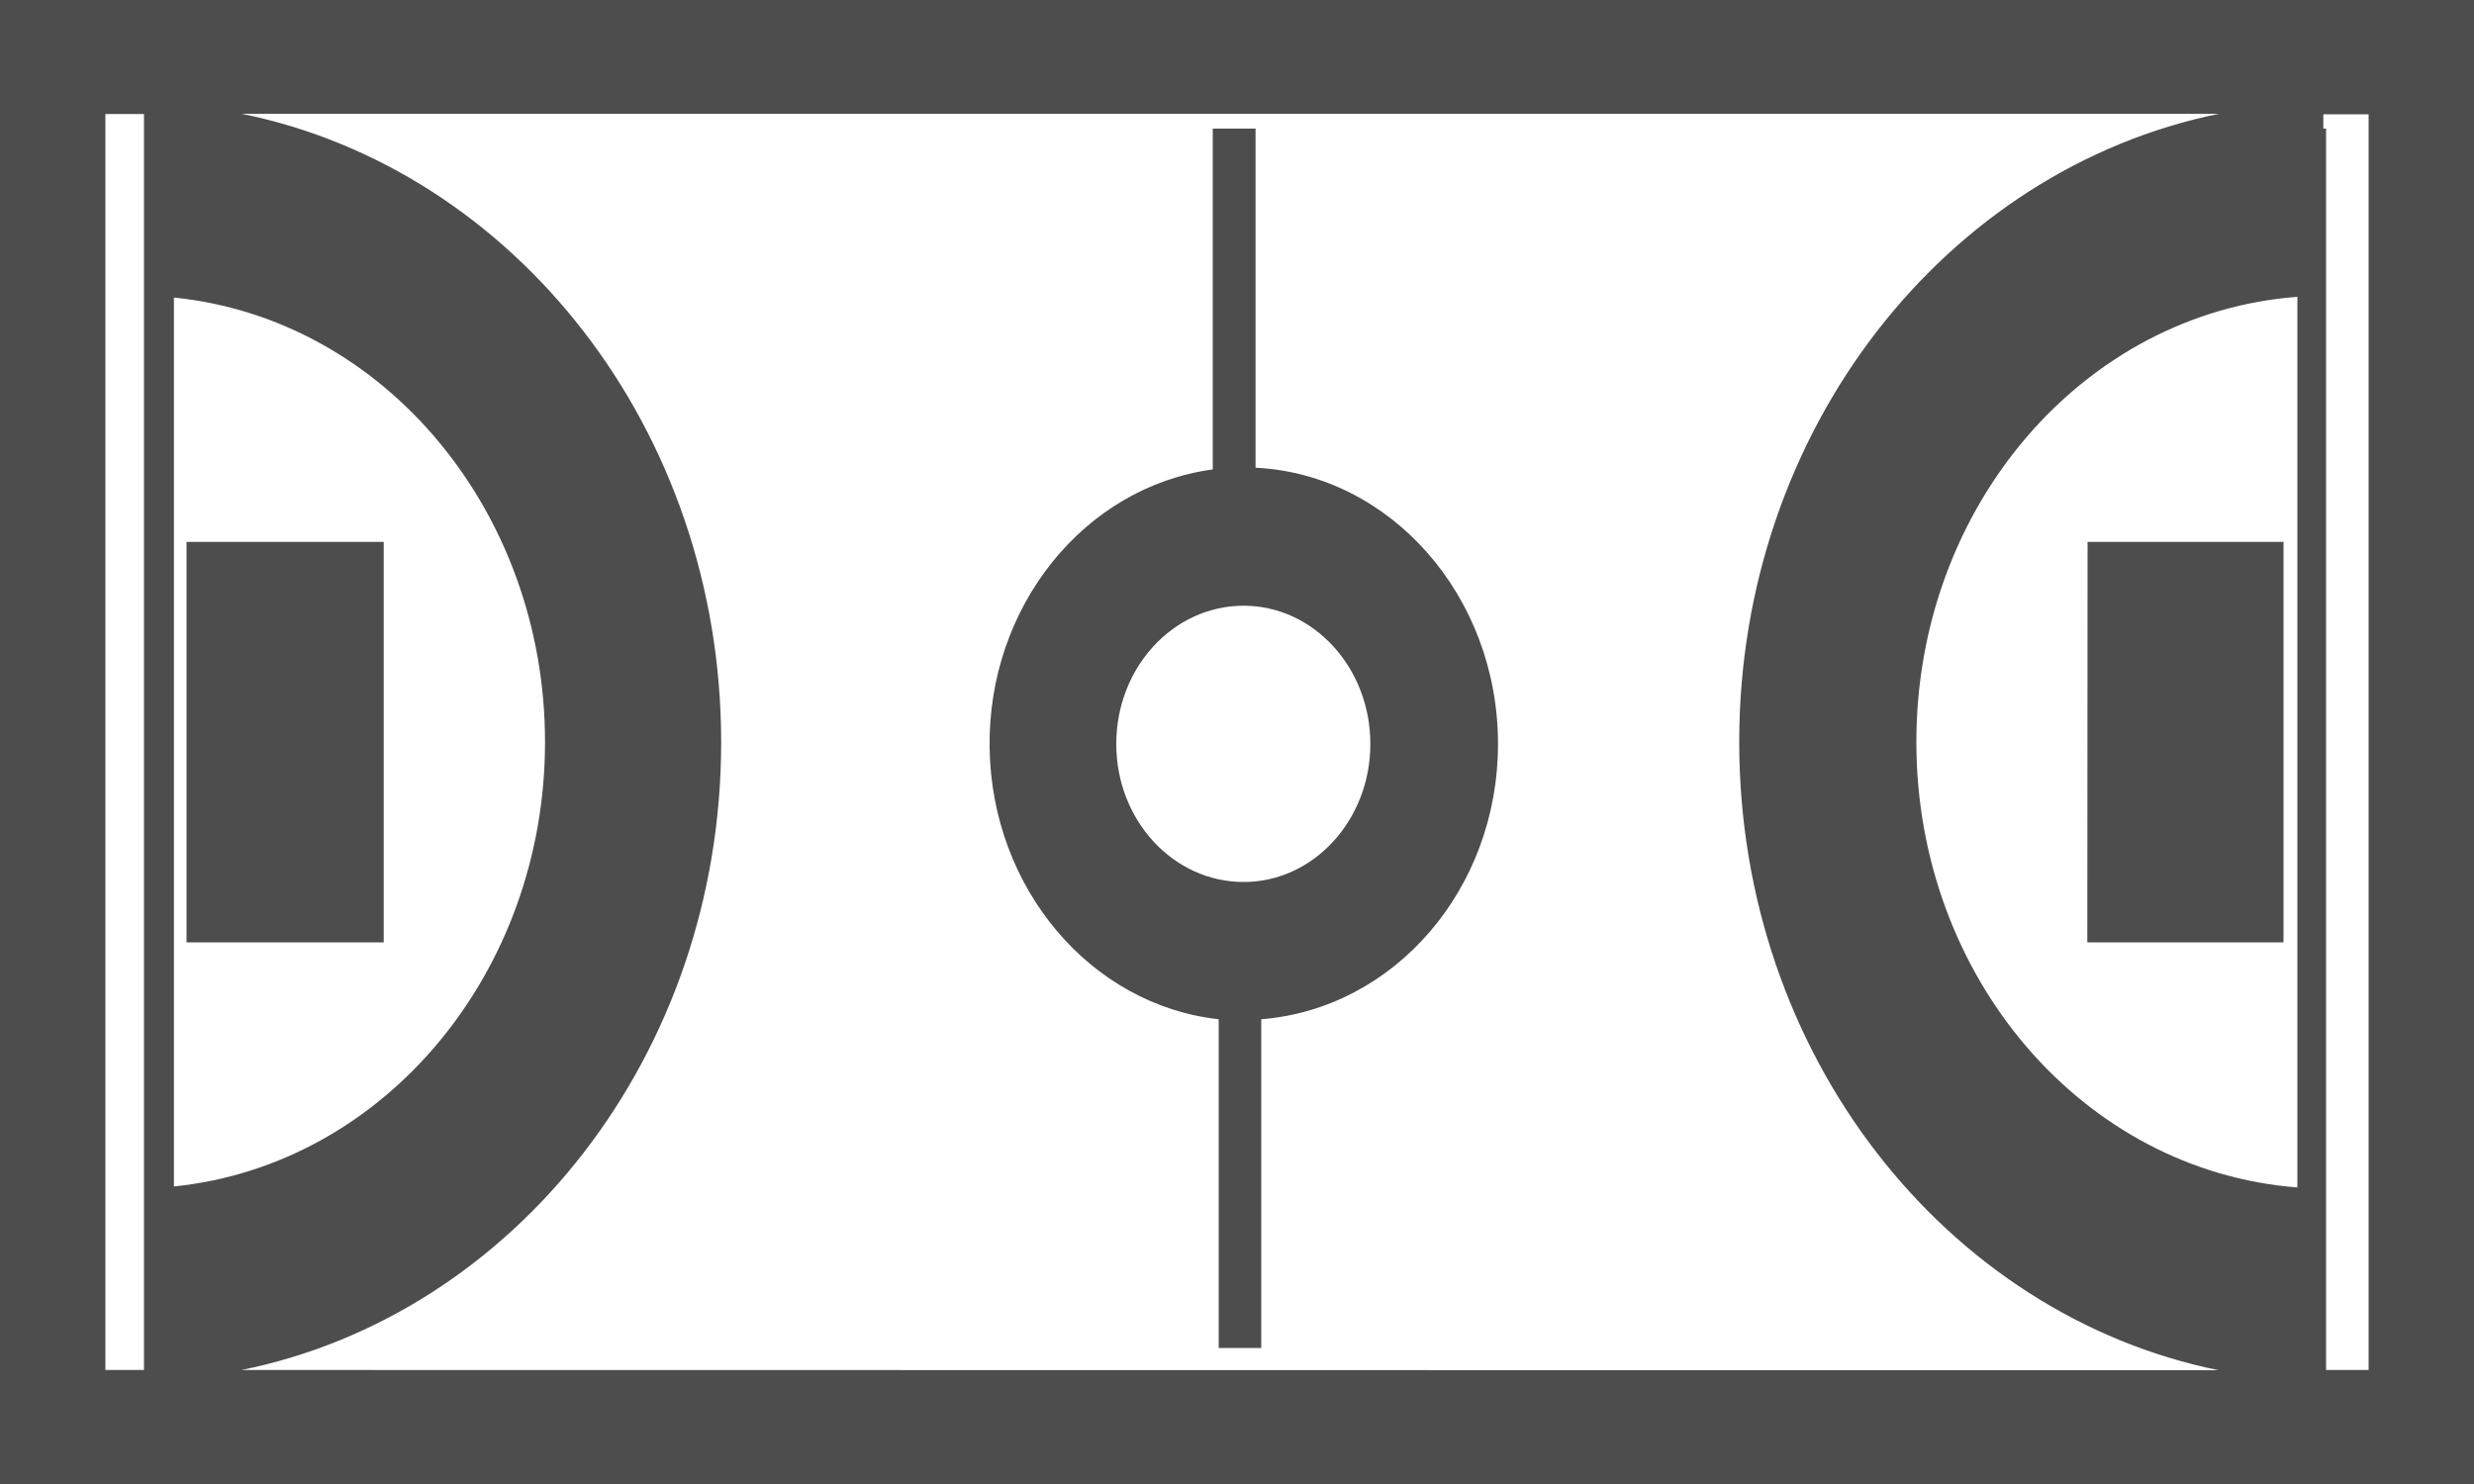 <svg xmlns="http://www.w3.org/2000/svg" width="10" height="6" viewBox="0 0 10 6"><g fill="#4d4d4d"><path d="M.754 2.191h.797V3.81H.754zm0 0M8.438 2.191h.792V3.81h-.793zm0 0M6.055 3.008c0-.598-.434-1.09-.98-1.117V.52h-.173v1.378c-.52.07-.91.555-.902 1.125.008.567.406 1.04.926 1.098V5.45h.172V4.121c.539-.043.957-.527.957-1.113zm-1.028.558c-.285 0-.515-.25-.515-.558 0-.309.23-.559.515-.559.282 0 .512.25.512.559 0 .308-.23.558-.512.558zm0 0"/><path d="M0 0v6h10V0zm.703 1.203c.852.086 1.5.867 1.5 1.797 0 .93-.648 1.71-1.5 1.797zM.426.461h.156v5.078H.426zm.55 5.078C2.079 5.316 2.915 4.266 2.915 3 2.914 1.734 2.078.684.977.46h7.992C7.867.685 7.03 1.735 7.03 3s.836 2.316 1.938 2.54zm8.31-.738c-.868-.067-1.54-.852-1.54-1.801 0-.95.672-1.734 1.54-1.8zm.288.738h-.172V.52h-.011V.462h.183zm0 0"/></g></svg>